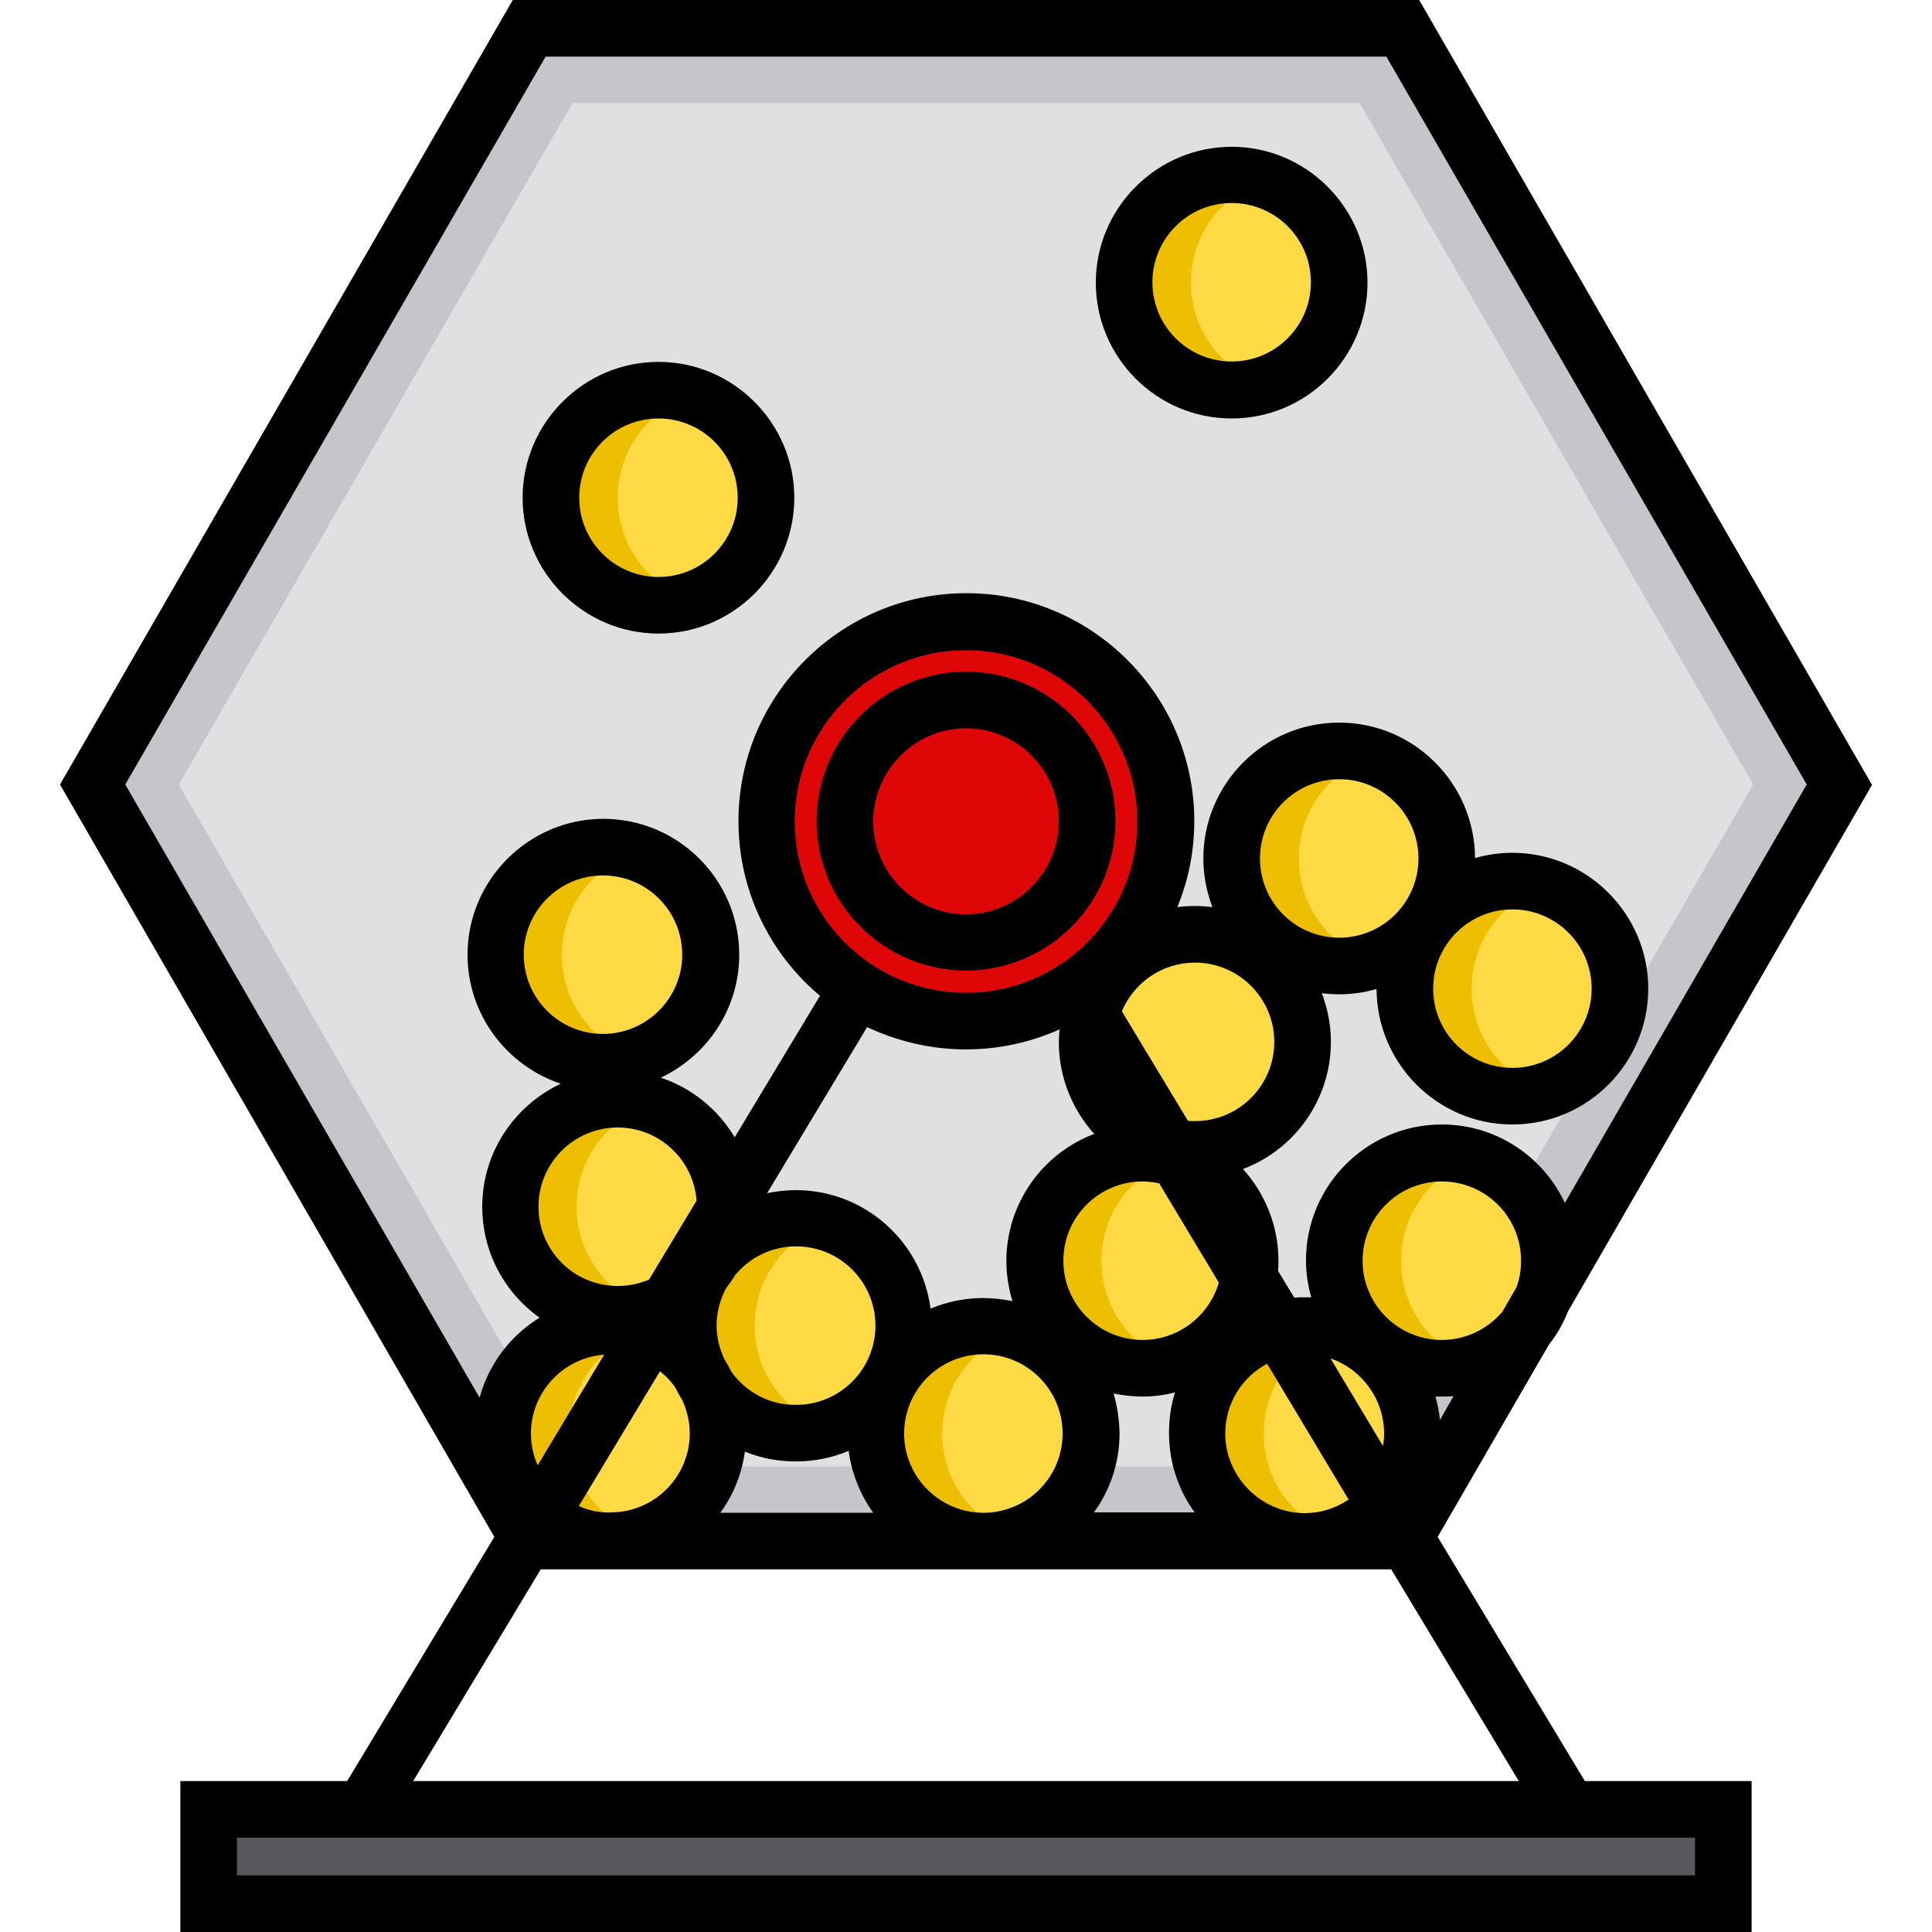 <?xml version="1.0" encoding="utf-8"?>
<!-- Generator: Adobe Illustrator 22.1.0, SVG Export Plug-In . SVG Version: 6.00 Build 0)  -->
<svg version="1.1" id="Layer_1" xmlns="http://www.w3.org/2000/svg" xmlns:xlink="http://www.w3.org/1999/xlink" x="0px" y="0px"
	 viewBox="0 0 512 512" style="enable-background:new 0 0 512 512;" xml:space="preserve">
<style type="text/css">
	.st0{fill:#C6C5CB;}
	.st1{fill:#E0E0E2;}
	.st2{fill:#DE0606;}
	.st3{fill:#FEDA44;}
	.st4{fill:#EEBF00;}
	.st5{fill:#57565C;}
</style>
<polygon class="st0" points="140.3,408.4 24.6,207.9 140.3,7.5 371.7,7.5 487.4,207.9 371.7,408.4 "/>
<polygon class="st1" points="151.7,388.6 47.4,207.9 151.7,27.3 360.3,27.3 464.6,207.9 360.3,388.6 "/>
<circle class="st2" cx="256" cy="217.6" r="52.9"/>
<ellipse transform="matrix(0.16 -0.987 0.987 0.16 0.182 435.454)" class="st2" cx="256" cy="217.6" rx="32.1" ry="32.1"/>
<path class="st2" d="M256,185.5c-0.1,0-0.2,0-0.3,0v64.3c0.1,0,0.2,0,0.3,0c17.7,0,32.1-14.4,32.1-32.1
	C288.1,199.9,273.7,185.5,256,185.5z"/>
<g>
	<circle class="st3" cx="161.7" cy="379.9" r="28.5"/>
	<circle class="st3" cx="210.9" cy="351.3" r="28.5"/>
	<circle class="st3" cx="260.6" cy="379.9" r="28.5"/>
	<circle class="st3" cx="345.7" cy="379.9" r="28.5"/>
	<circle class="st3" cx="382.1" cy="334.1" r="28.5"/>
	<circle class="st3" cx="354.9" cy="227.5" r="28.5"/>
	<circle class="st3" cx="400.8" cy="262" r="28.5"/>
	<circle class="st3" cx="316.7" cy="276.1" r="28.5"/>
	<circle class="st3" cx="174.5" cy="131.9" r="28.5"/>
	<circle class="st3" cx="326.4" cy="74.8" r="28.5"/>
	<circle class="st3" cx="159.7" cy="253" r="28.5"/>
	<circle class="st3" cx="302.8" cy="334.1" r="28.5"/>
	<circle class="st3" cx="163.7" cy="319.8" r="28.5"/>
	<circle class="st3" cx="174.5" cy="131.9" r="28.5"/>
</g>
<g>
	<path class="st4" d="M163.7,131.9c0-12.7,8.3-23.4,19.7-27.1c-2.8-0.9-5.7-1.4-8.8-1.4c-15.8,0-28.5,12.8-28.5,28.5
		s12.8,28.5,28.5,28.5c3.1,0,6-0.5,8.8-1.4C171.9,155.3,163.7,144.6,163.7,131.9z"/>
	<path class="st4" d="M315.6,74.8c0-12.7,8.3-23.4,19.7-27.1c-2.8-0.9-5.7-1.4-8.8-1.4c-15.8,0-28.5,12.8-28.5,28.5
		s12.8,28.5,28.5,28.5c3.1,0,6-0.5,8.8-1.4C323.9,98.2,315.6,87.5,315.6,74.8z"/>
	<path class="st4" d="M344.2,227.5c0-12.7,8.3-23.4,19.7-27.1c-2.8-0.9-5.7-1.4-8.8-1.4c-15.8,0-28.5,12.8-28.5,28.5
		S339.3,256,355,256c3.1,0,6-0.5,8.8-1.4C352.4,250.9,344.2,240.1,344.2,227.5z"/>
	<path class="st4" d="M390,262c0-12.7,8.3-23.4,19.7-27.1c-2.8-0.9-5.7-1.4-8.8-1.4c-15.8,0-28.5,12.8-28.5,28.5
		s12.8,28.5,28.5,28.5c3.1,0,6-0.5,8.8-1.4C398.2,285.4,390,274.7,390,262z"/>
	<path class="st4" d="M371.3,334.1c0-12.7,8.3-23.4,19.7-27.1c-2.8-0.9-5.7-1.4-8.8-1.4c-15.8,0-28.5,12.8-28.5,28.5
		s12.8,28.5,28.5,28.5c3.1,0,6-0.5,8.8-1.4C379.5,357.5,371.3,346.8,371.3,334.1z"/>
	<path class="st4" d="M291.9,334.1c0-12.7,8.3-23.4,19.7-27.1c-2.8-0.9-5.7-1.4-8.8-1.4c-15.8,0-28.5,12.8-28.5,28.5
		s12.8,28.5,28.5,28.5c3.1,0,6-0.5,8.8-1.4C300.1,357.5,291.9,346.8,291.9,334.1z"/>
	<path class="st4" d="M334.9,379.9c0-12.7,8.3-23.4,19.7-27.1c-2.8-0.9-5.7-1.4-8.8-1.4c-15.8,0-28.5,12.8-28.5,28.5
		s12.8,28.5,28.5,28.5c3.1,0,6-0.5,8.8-1.4C343.1,403.3,334.9,392.5,334.9,379.9z"/>
	<path class="st4" d="M249.7,379.9c0-12.7,8.3-23.4,19.7-27.1c-2.8-0.9-5.7-1.4-8.8-1.4c-15.8,0-28.5,12.8-28.5,28.5
		s12.8,28.5,28.5,28.5c3.1,0,6-0.5,8.8-1.4C258,403.3,249.7,392.5,249.7,379.9z"/>
	<path class="st4" d="M200,351.3c0-12.7,8.3-23.4,19.7-27.1c-2.8-0.9-5.7-1.4-8.8-1.4c-15.8,0-28.5,12.8-28.5,28.5
		s12.8,28.5,28.5,28.5c3.1,0,6-0.5,8.8-1.4C208.3,374.7,200,364,200,351.3z"/>
	<path class="st4" d="M150.8,379.9c0-12.7,8.3-23.4,19.7-27.1c-2.8-0.9-5.7-1.4-8.8-1.4c-15.8,0-28.5,12.8-28.5,28.5
		s12.8,28.5,28.5,28.5c3.1,0,6-0.5,8.8-1.4C159.1,403.3,150.8,392.5,150.8,379.9z"/>
	<path class="st4" d="M152.8,319.8c0-12.7,8.3-23.4,19.7-27.1c-2.8-0.9-5.7-1.4-8.8-1.4c-15.8,0-28.5,12.8-28.5,28.5
		s12.8,28.5,28.5,28.5c3.1,0,6-0.5,8.8-1.4C161.1,343.2,152.8,332.4,152.8,319.8z"/>
	<path class="st4" d="M148.9,253c0-12.7,8.3-23.4,19.7-27.1c-2.8-0.9-5.7-1.4-8.8-1.4c-15.8,0-28.5,12.8-28.5,28.5
		s12.8,28.5,28.5,28.5c3.1,0,6-0.5,8.8-1.4C157.1,276.4,148.9,265.6,148.9,253z"/>
</g>
<rect x="55.3" y="479.5" class="st5" width="401.4" height="25"/>
<path d="M381,407.3l29.5-51c2.1-2.6,3.8-5.6,5-8.7l80.6-139.6L376.1,0H135.9L15.9,207.9L131,407.3L92,472H47.8v40h416.4v-40H420
	L381,407.3z M140.7,379.9c0-11,8.6-20.1,19.4-20.9l-17.6,29.3C141.3,385.7,140.7,382.8,140.7,379.9z M159.8,274
	c-11.6,0-21-9.4-21-21s9.4-21,21-21s21,9.4,21,21S171.3,274,159.8,274z M163.7,298.8c11,0,20.1,8.5,20.9,19.4L172,339.1
	c-2.6,1.1-5.4,1.7-8.3,1.7c-11.6,0-21-9.4-21-21S152.1,298.8,163.7,298.8z M400.8,241c11.6,0,21,9.4,21,21s-9.4,21-21,21
	s-21-9.4-21-21S389.2,241,400.8,241z M354.9,248.5c-11.6,0-21-9.4-21-21s9.4-21,21-21s21,9.4,21,21S366.5,248.5,354.9,248.5z
	 M337.7,276.1c0,11.6-9.4,21-21,21c-0.7,0-1.3,0-1.9-0.1l-17.5-29c3.2-7.6,10.7-12.9,19.4-12.9C328.2,255.1,337.7,264.5,337.7,276.1
	z M302.8,355.1c-11.6,0-21-9.4-21-21s9.4-21,21-21c1.5,0,3,0.2,4.4,0.5l15.8,26.3C320.5,348.6,312.4,355.1,302.8,355.1z M256,263.1
	c-25.1,0-45.4-20.4-45.4-45.4c0-25.1,20.4-45.4,45.4-45.4s45.4,20.4,45.4,45.4C301.4,242.7,281.1,263.1,256,263.1z M256,278.1
	c8.8,0,17.2-1.9,24.8-5.3c-0.1,1.1-0.2,2.3-0.2,3.4c0,9.3,3.6,17.9,9.4,24.3c-13.6,5.1-23.3,18.3-23.3,33.7c0,3.7,0.6,7.2,1.6,10.6
	c-2.5-0.5-5.1-0.8-7.7-0.8c-5,0-9.7,1-14,2.8c-2.3-17.7-17.4-31.4-35.7-31.4c-2.6,0-5.1,0.3-7.6,0.8l26.5-44
	C237.7,275.9,246.6,278.1,256,278.1z M193.8,363.5c-0.6-1.2-1.2-2.3-1.9-3.4c-1.2-2.7-2-5.7-2-8.8c0-3.5,0.9-6.8,2.4-9.7
	c0.9-1.2,1.8-2.5,2.6-3.8c3.9-4.6,9.6-7.5,16.1-7.5c11.6,0,21,9.4,21,21s-9.4,21-21,21C203.8,372.4,197.6,368.8,193.8,363.5z
	 M153.4,399.1l21.5-35.7c1.5,1.2,2.9,2.6,4,4.2c0.6,1.2,1.2,2.3,1.9,3.4c1.2,2.7,2,5.7,2,8.8c0,11.6-9.4,21-21,21
	C158.7,400.9,155.9,400.3,153.4,399.1z M197.4,384.7c4.2,1.7,8.7,2.6,13.5,2.6c5,0,9.7-1,14-2.8c0.8,6,3.1,11.6,6.5,16.4h-40.5
	C194.3,396.2,196.6,390.7,197.4,384.7z M239.6,379.9c0-11.6,9.4-21,21-21s21,9.4,21,21s-9.4,21-21,21S239.6,391.4,239.6,379.9z
	 M295.1,369.3c2.5,0.5,5.1,0.8,7.7,0.8c3,0,5.9-0.4,8.6-1.1c-1.1,3.4-1.6,7-1.6,10.8c0,7.8,2.5,15.1,6.8,21h-26.7
	c4.3-5.9,6.8-13.2,6.8-21C296.6,376.2,296.1,372.6,295.1,369.3z M324.7,379.9c0-8,4.5-15,11.1-18.5l21.6,36
	c-3.4,2.3-7.4,3.6-11.8,3.6C334.2,400.9,324.7,391.4,324.7,379.9z M401.9,341.1l-3.8,6.6c-3.9,4.5-9.6,7.4-16,7.4
	c-11.6,0-21-9.4-21-21s9.4-21,21-21s21,9.4,21,21C403.1,336.6,402.7,338.9,401.9,341.1z M385.2,370l-3.6,6.3
	c-0.2-2.1-0.6-4.2-1.2-6.2c0.6,0,1.1,0,1.7,0C383.2,370.1,384.2,370.1,385.2,370z M366.8,379.9c0,1.1-0.1,2.2-0.3,3.3L352.6,360
	C360.8,362.8,366.8,370.7,366.8,379.9z M144.6,15h222.8l111.4,192.9l-64.1,110.9c-5.7-12.3-18.2-20.8-32.6-20.8
	c-19.9,0-36,16.2-36,36c0,3.4,0.5,6.7,1.4,9.8c-0.6,0-1.1,0-1.7,0c-0.9,0-1.9,0-2.8,0.1l-4.3-7.1c0.1-0.9,0.1-1.8,0.1-2.7
	c0-9.3-3.6-17.9-9.4-24.3c13.6-5.1,23.3-18.3,23.3-33.7c0-4.6-0.9-8.9-2.4-12.9c1.5,0.2,3.1,0.3,4.6,0.3c3.4,0,6.8-0.5,9.9-1.4
	c0.1,19.8,16.2,35.9,36,35.9c19.9,0,36-16.2,36-36s-16.2-36-36-36c-3.4,0-6.8,0.5-9.9,1.4c-0.1-19.8-16.2-35.9-36-35.9
	c-19.9,0-36,16.2-36,36c0,4.6,0.9,8.9,2.4,12.9c-1.5-0.2-3.1-0.3-4.6-0.3c-1.6,0-3.2,0.1-4.7,0.3c2.9-7,4.5-14.7,4.5-22.8
	c0-33.3-27.1-60.4-60.4-60.4s-60.4,27.1-60.4,60.4c0,18.6,8.4,35.2,21.6,46.3l-22.6,37.5c-4.4-7.4-11.4-13.1-19.6-15.8
	c12.3-5.8,20.8-18.2,20.8-32.6c0-19.9-16.2-36-36-36s-36,16.2-36,36c0,15.9,10.4,29.4,24.7,34.2c-12.3,5.8-20.8,18.2-20.8,32.6
	c0,12.1,6,22.9,15.2,29.4c-7.7,4.7-13.5,12.3-15.9,21.2L33.2,207.9L144.6,15z M143.3,415.9h225.4l33.8,56.1H109.5L143.3,415.9z
	 M449.2,497H62.8v-10h386.4V497L449.2,497z"/>
<path d="M256,178c-21.9,0-39.6,17.8-39.6,39.6s17.8,39.6,39.6,39.6s39.6-17.8,39.6-39.6S277.9,178,256,178z M256,242.3
	c-13.6,0-24.6-11.1-24.6-24.6S242.4,193,256,193c13.6,0,24.6,11.1,24.6,24.6S269.6,242.3,256,242.3z"/>
<path d="M174.5,167.9c19.9,0,36-16.2,36-36s-16.2-36-36-36s-36,16.2-36,36S154.7,167.9,174.5,167.9z M174.5,110.9
	c11.6,0,21,9.4,21,21s-9.4,21-21,21s-21-9.4-21-21S162.9,110.9,174.5,110.9z"/>
<path d="M326.4,110.9c19.9,0,36-16.2,36-36s-16.2-36-36-36s-36,16.2-36,36S306.5,110.9,326.4,110.9z M326.4,53.8
	c11.6,0,21,9.4,21,21s-9.4,21-21,21s-21-9.4-21-21S314.8,53.8,326.4,53.8z"/>
</svg>
